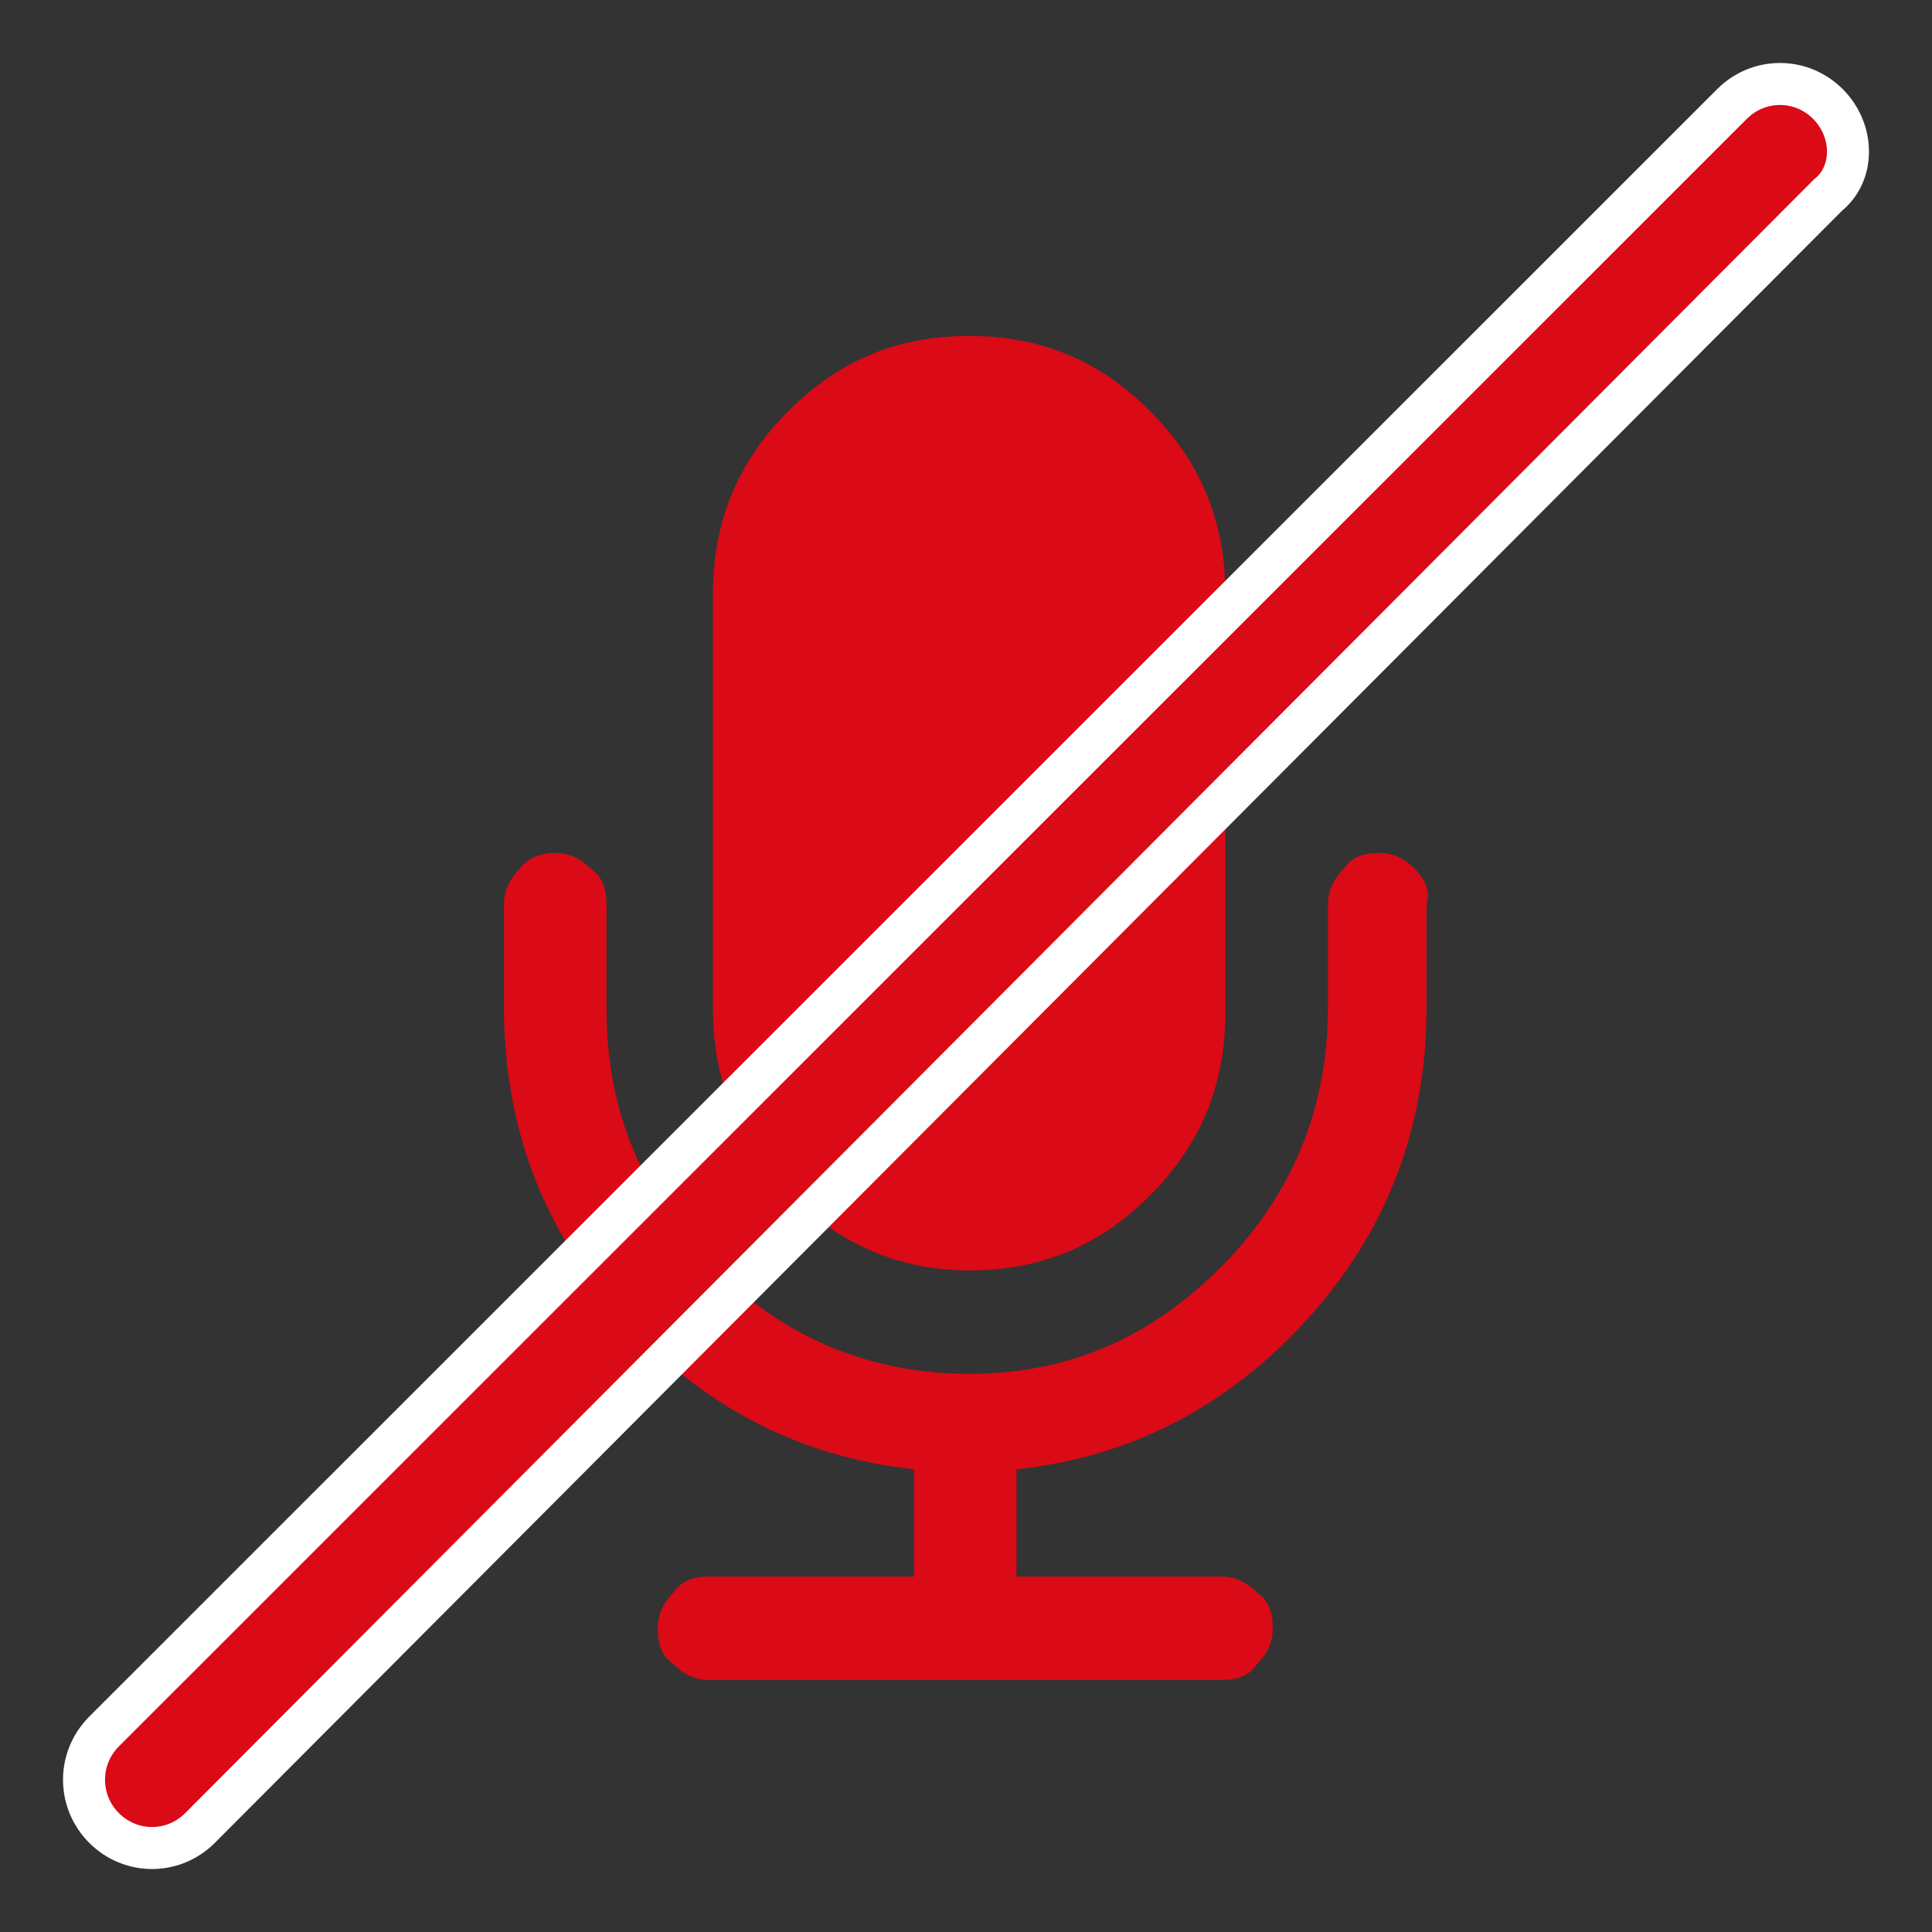 <svg width="23" height="23" viewBox="0 0 23 23" fill="none" xmlns="http://www.w3.org/2000/svg">
<rect x="0" y="0" width="23" height="23" fill="#333333" stroke="none"/>
<path d="M11.538 15.124C12.383 15.124 13.086 14.84 13.697 14.225C14.307 13.61 14.588 12.899 14.588 12.047V7.077C14.588 6.225 14.307 5.515 13.697 4.899C13.086 4.284 12.383 4 11.538 4C10.693 4 9.989 4.284 9.379 4.899C8.769 5.515 8.487 6.225 8.487 7.077V12C8.487 12.852 8.769 13.562 9.379 14.178C9.942 14.793 10.693 15.124 11.538 15.124Z" fill="#DA0A16"/>
<path d="M16.842 10.343C16.701 10.201 16.56 10.154 16.419 10.154C16.232 10.154 16.091 10.201 15.997 10.343C15.856 10.485 15.809 10.627 15.809 10.769V12C15.809 13.183 15.387 14.225 14.542 15.077C13.697 15.929 12.711 16.355 11.538 16.355C10.365 16.355 9.332 15.929 8.487 15.077C7.643 14.225 7.22 13.231 7.22 12V10.769C7.22 10.58 7.173 10.438 7.033 10.343C6.892 10.201 6.751 10.154 6.61 10.154C6.469 10.154 6.282 10.201 6.188 10.343C6.047 10.485 6 10.627 6 10.769V12C6 13.42 6.469 14.651 7.408 15.692C8.347 16.734 9.52 17.349 10.881 17.491V18.769H8.441C8.253 18.769 8.112 18.817 8.018 18.959C7.877 19.101 7.83 19.243 7.83 19.385C7.83 19.574 7.877 19.716 8.018 19.811C8.159 19.953 8.3 20 8.441 20H14.542C14.73 20 14.87 19.953 14.964 19.811C15.105 19.669 15.152 19.527 15.152 19.385C15.152 19.195 15.105 19.053 14.964 18.959C14.823 18.817 14.683 18.769 14.542 18.769H12.101V17.491C13.462 17.349 14.636 16.734 15.574 15.692C16.513 14.651 16.982 13.42 16.982 12V10.769C17.029 10.627 16.982 10.485 16.842 10.343Z" fill="#DA0A16"/>
<path d="M21.762 2.322L2.382 21.761C2.064 22.08 1.556 22.08 1.238 21.761C0.921 21.442 0.921 20.933 1.238 20.614L20.618 1.239C20.936 0.92 21.444 0.92 21.762 1.239C22.079 1.558 22.079 2.068 21.762 2.322Z" fill="#DA0A16" stroke="white" stroke-width="0.5" stroke-miterlimit="10"/>
</svg>
